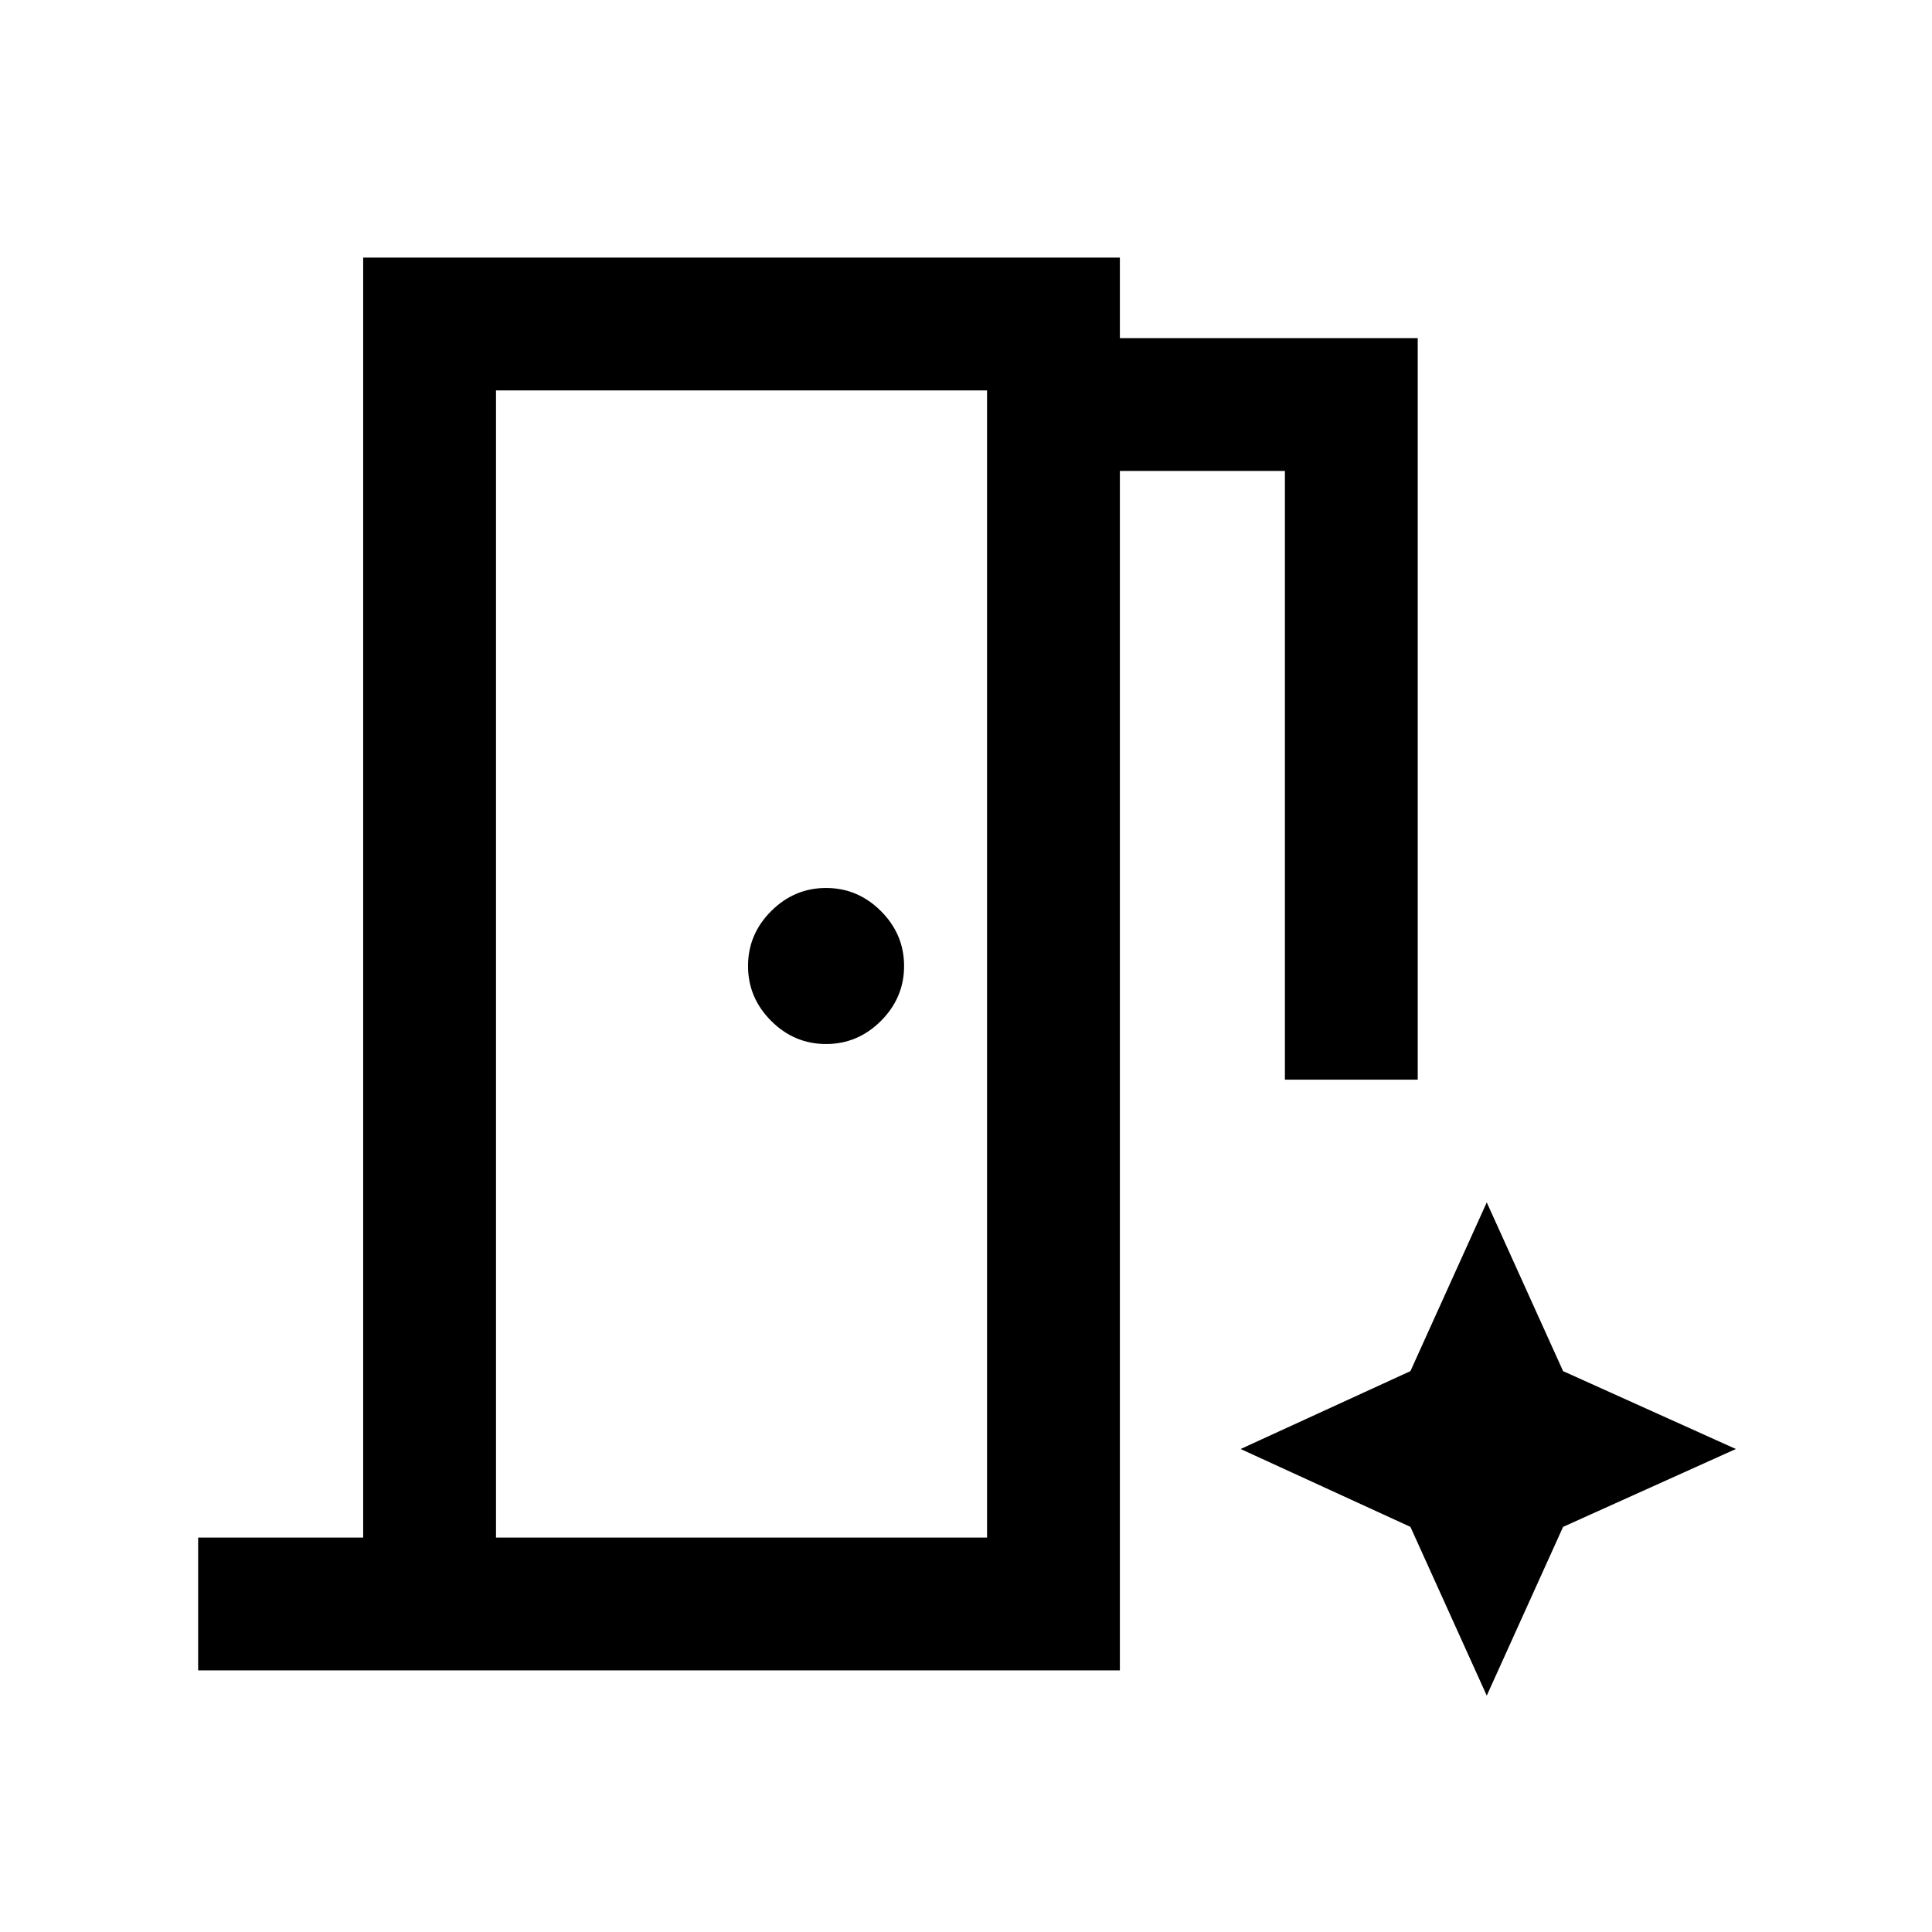 <svg xmlns="http://www.w3.org/2000/svg" height="24" viewBox="0 96 960 960" width="24"><path d="M98.461 926v-66h82V224h376.001v40h148v368.461h-66V330h-82v596h-458Zm312-311.231q15.785 0 27.277-11.492 11.493-11.492 11.493-27.277t-11.493-27.277q-11.492-11.492-27.277-11.492-15.784 0-27.277 11.492-11.492 11.492-11.492 27.277t11.492 27.277q11.493 11.492 27.277 11.492ZM246.461 860h244V290h-244v570Zm492.301 78.539 37.931-83.847L862.539 816l-85.846-38.692-37.931-83.847-37.93 83.847L616.462 816l84.37 38.692 37.93 83.847ZM246.461 860V290v570Z"/></svg>